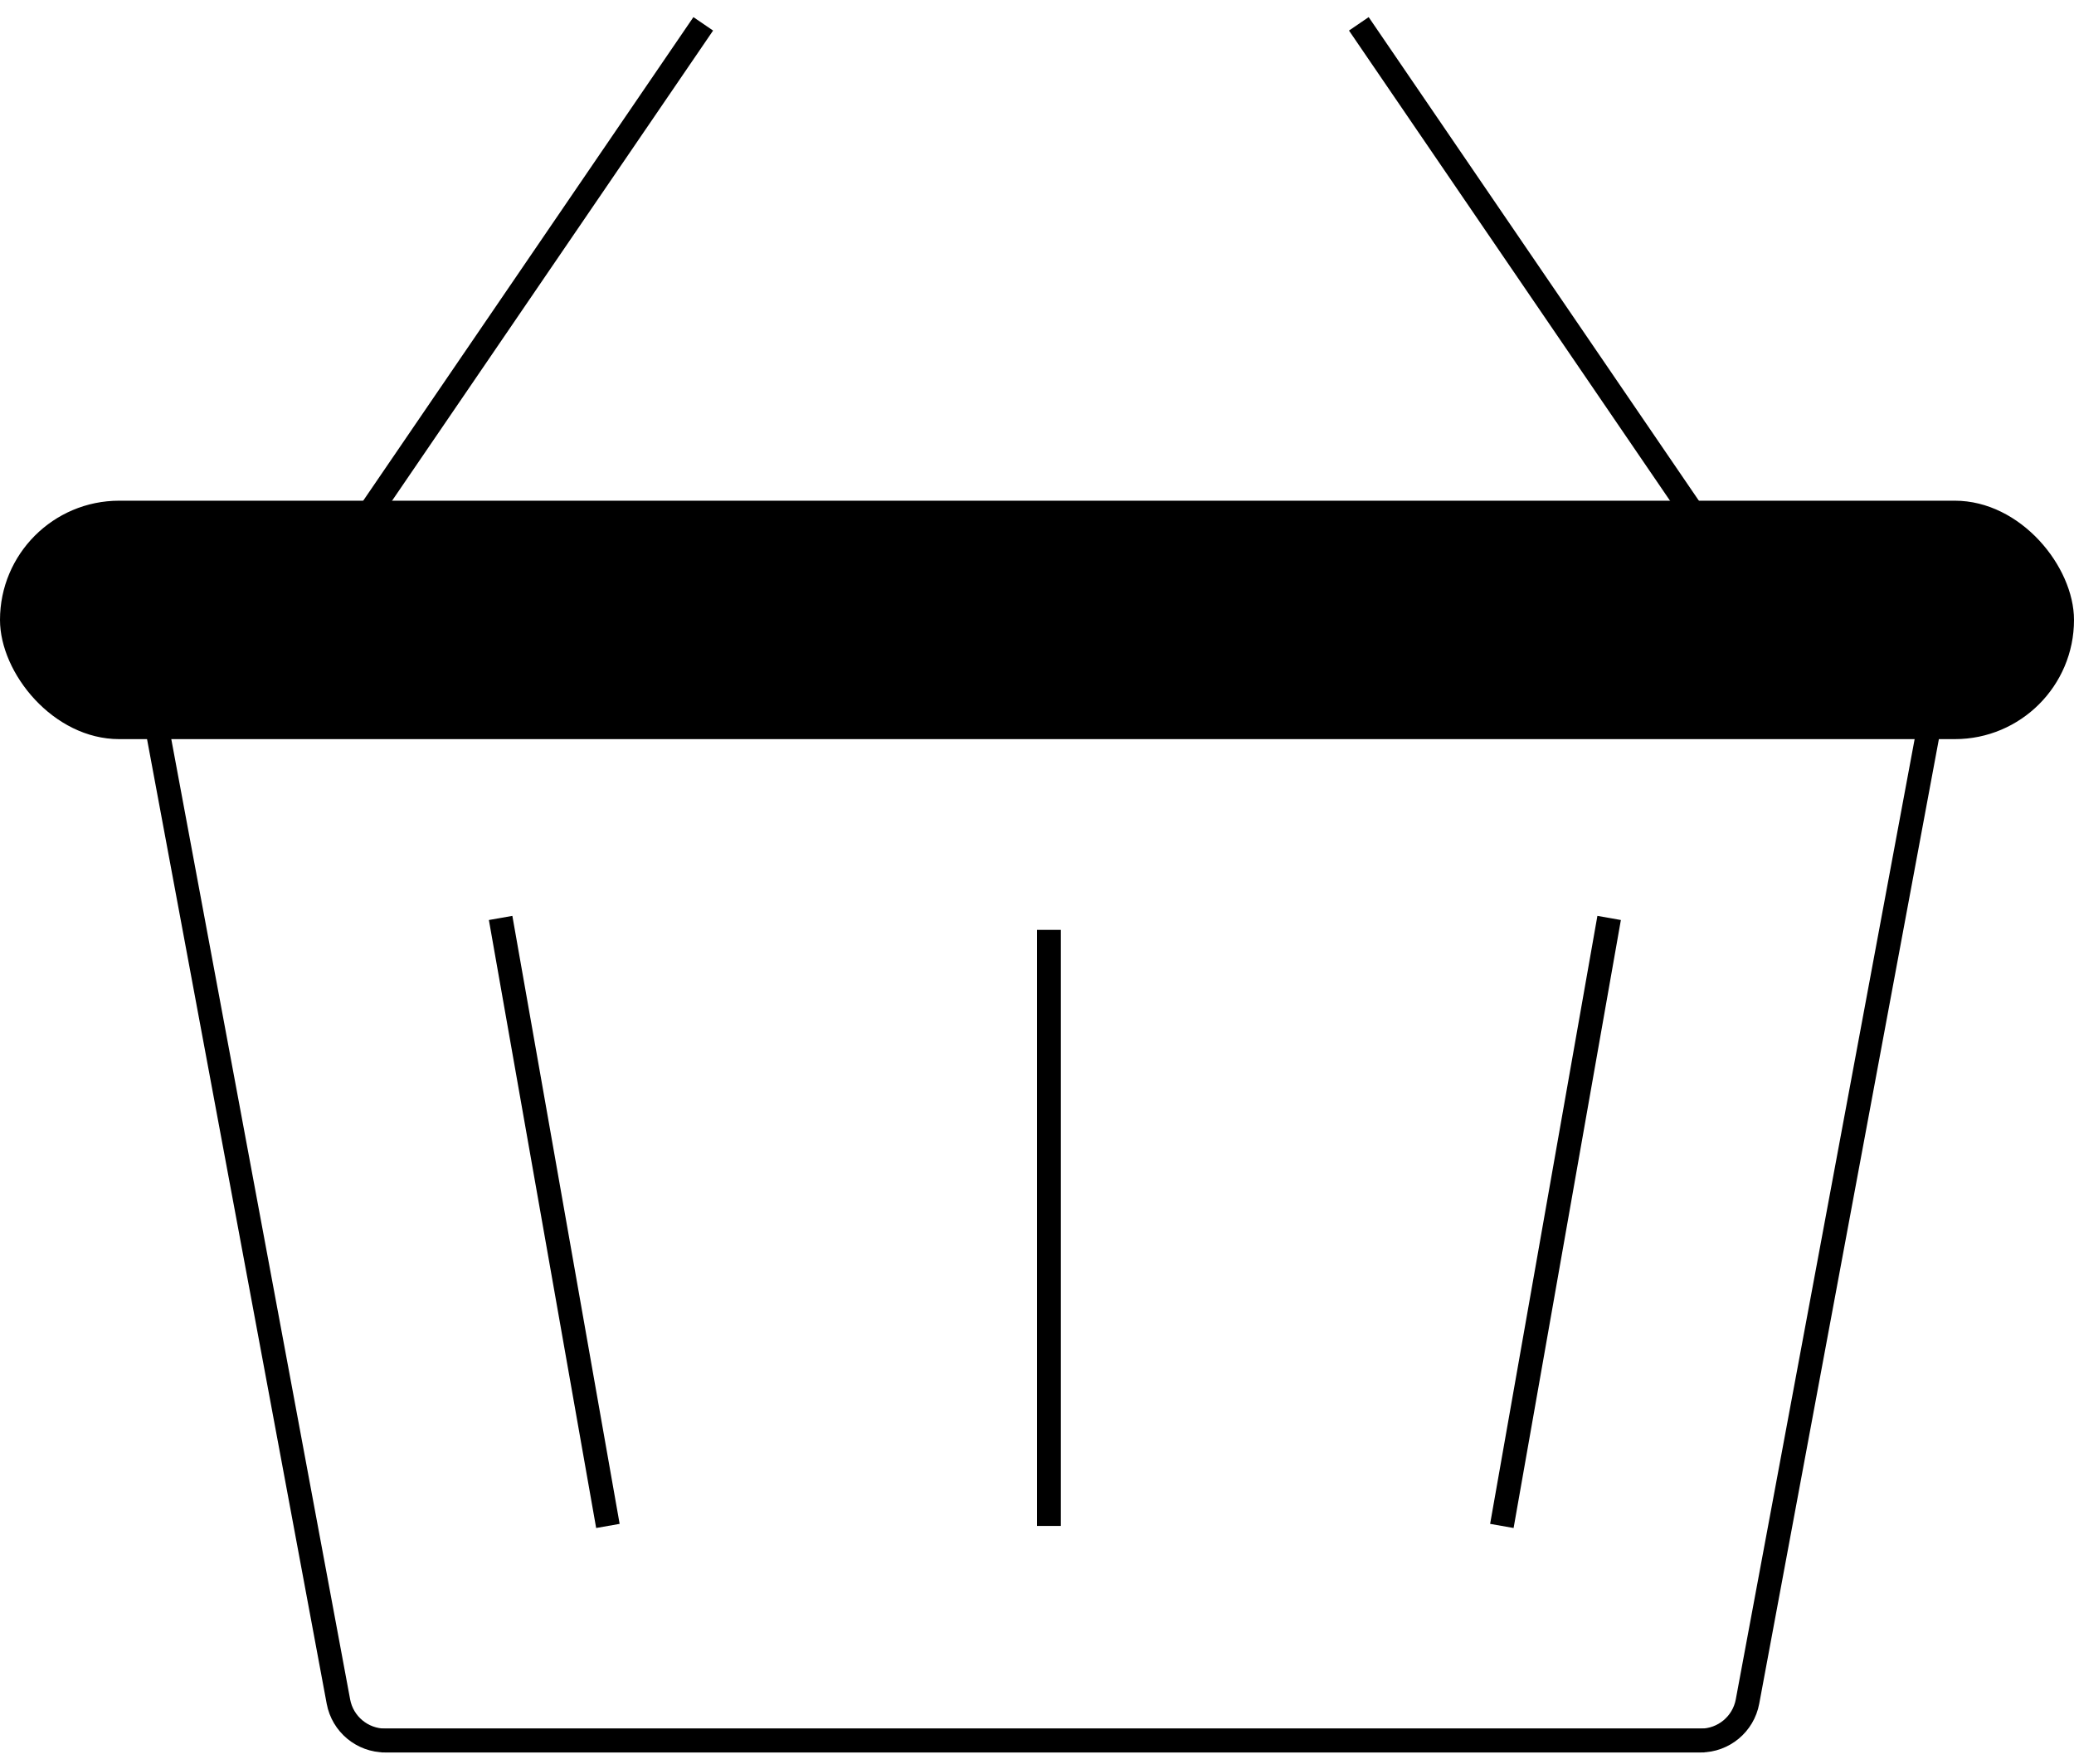 <svg width="87" height="74" viewBox="0 0 87 74" fill="none" xmlns="http://www.w3.org/2000/svg">
<rect y="21" width="87" height="10" rx="5" fill="black"/>
<path d="M5 22L14.196 71.366C14.372 72.313 15.198 73 16.162 73H42.5H71.5" stroke="black"/>
<path d="M82.5 22L73.304 71.366C73.128 72.313 72.302 73 71.338 73H45H16" stroke="black"/>
<path d="M15.5 21.5L29.5 1" stroke="black"/>
<path d="M71 21.5L57 1" stroke="black"/>
<path d="M21 38.5L25.5 64" stroke="black"/>
<path d="M67.5 38.5L63 64" stroke="black"/>
<path d="M44 64V39" stroke="black"/>
</svg>
